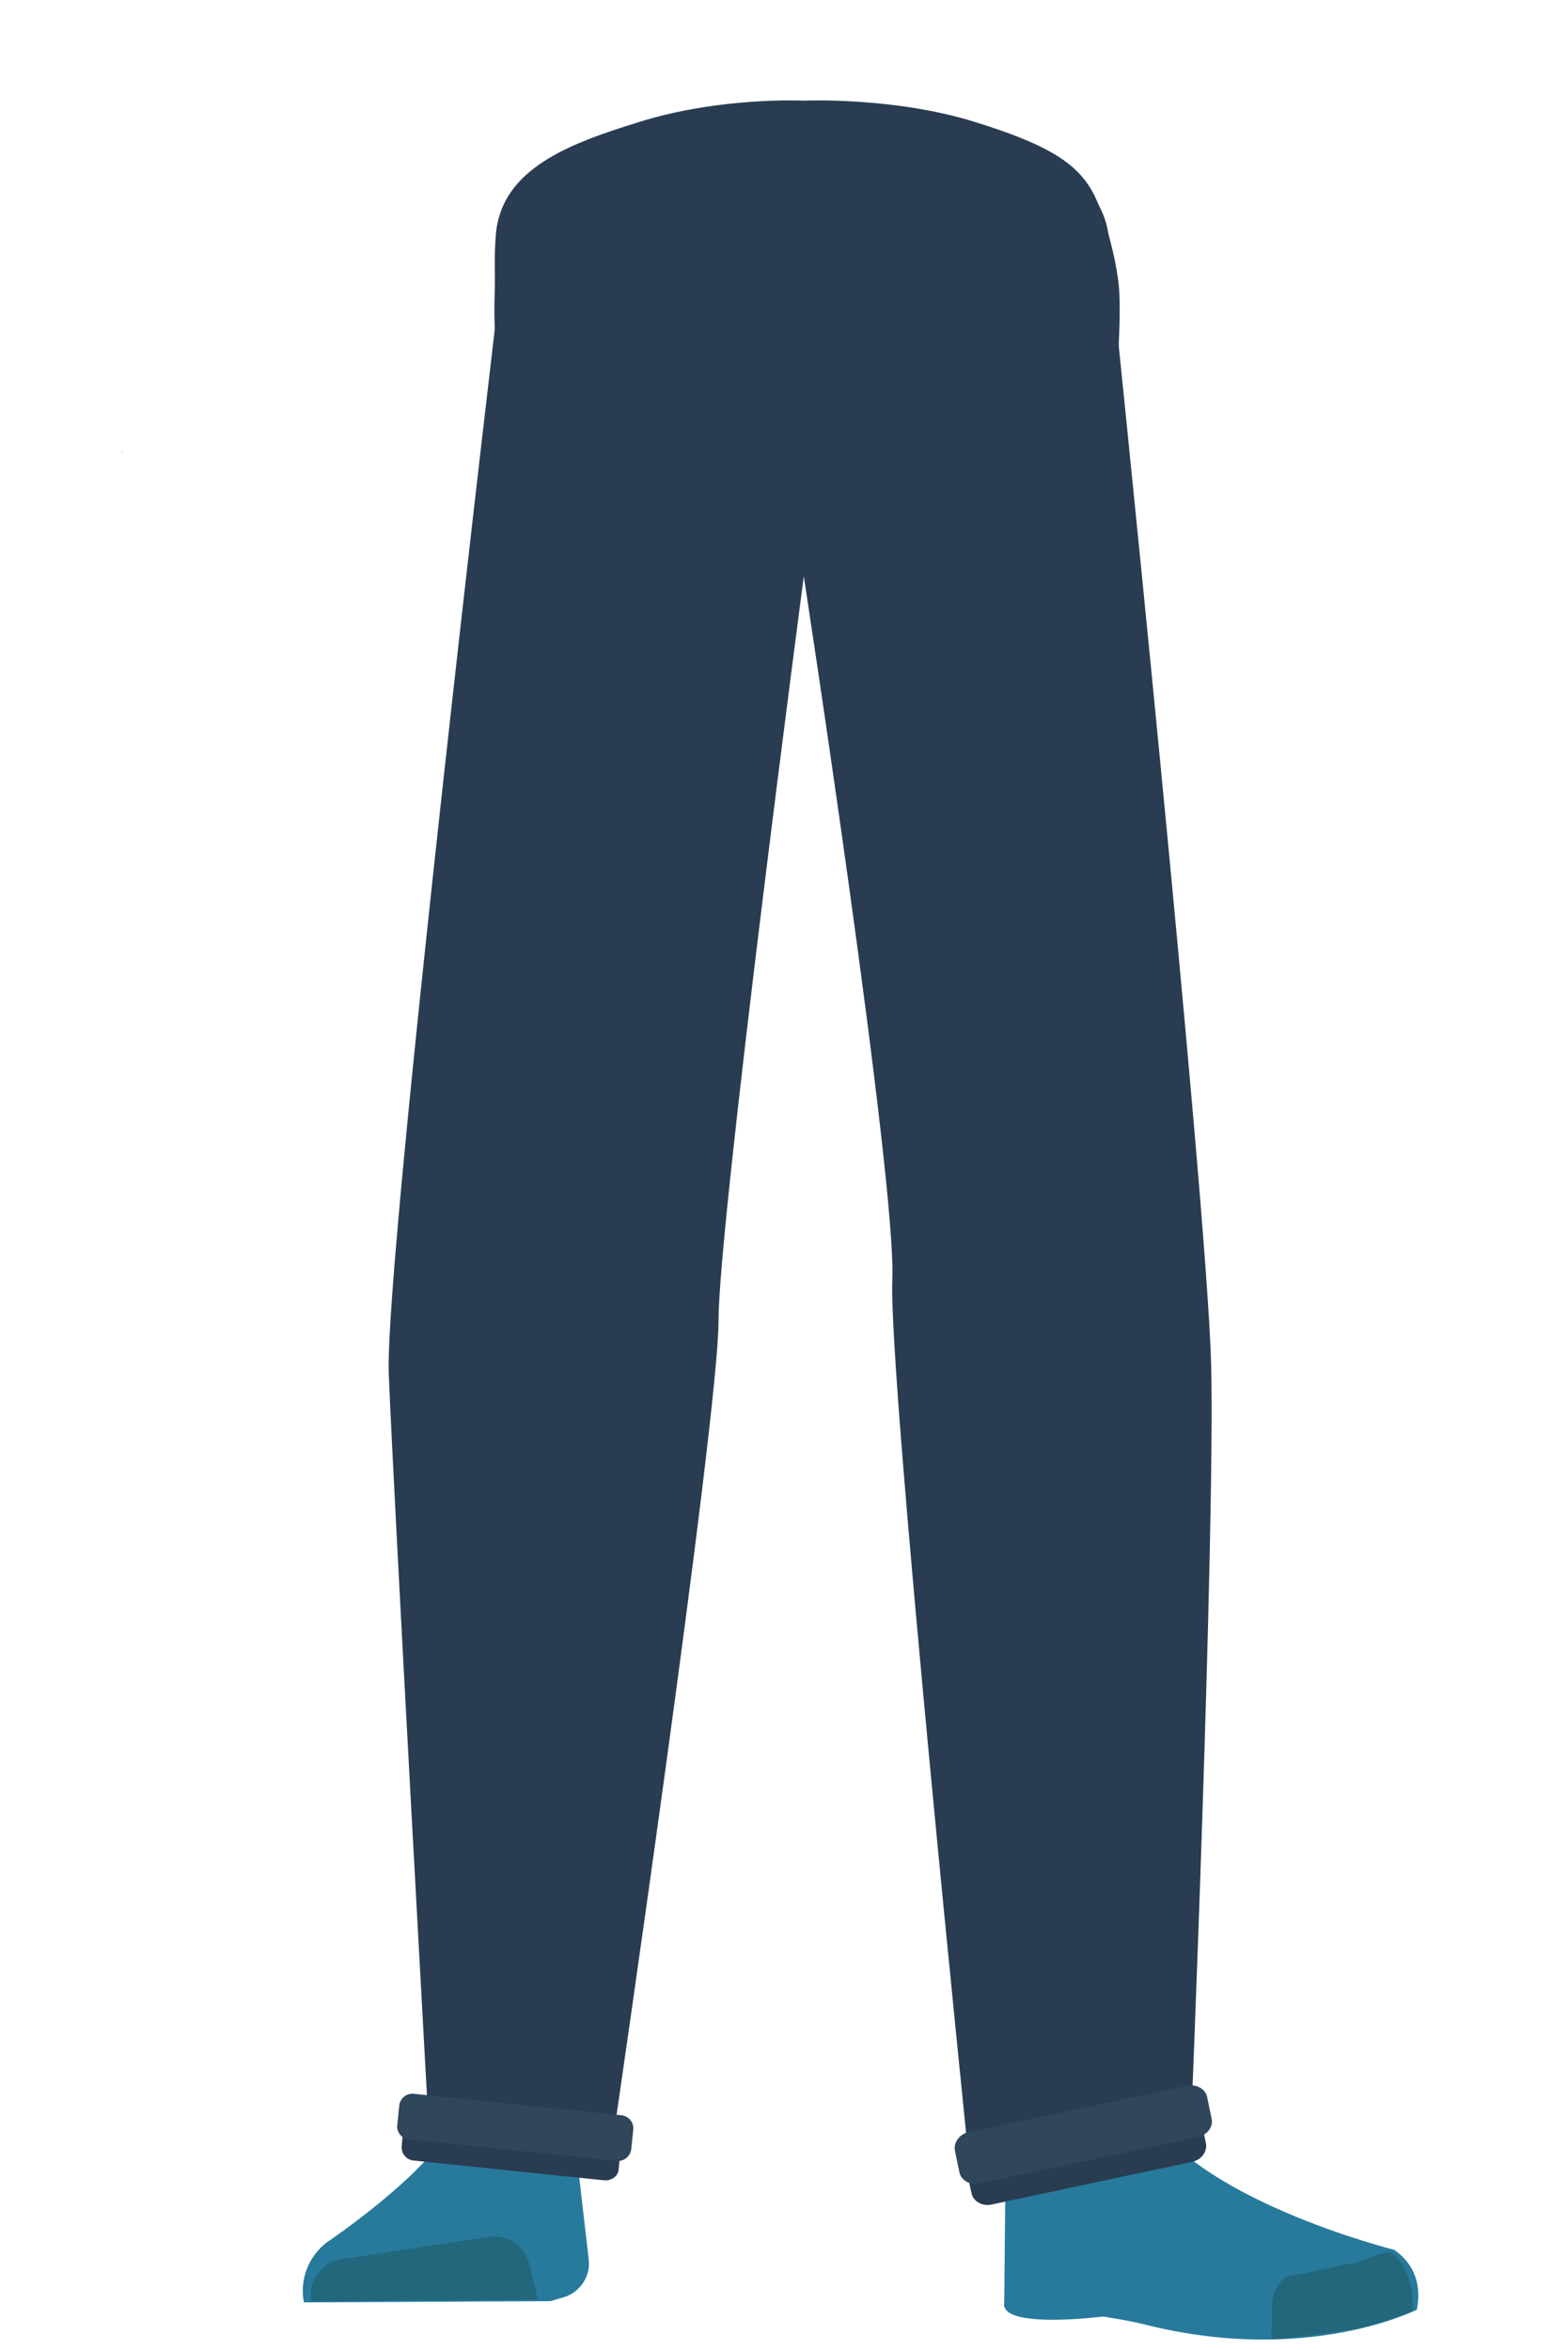 <?xml version="1.0" encoding="utf-8"?>
<!-- Generator: Adobe Illustrator 26.0.3, SVG Export Plug-In . SVG Version: 6.00 Build 0)  -->
<svg version="1.1" id="Calque_1" xmlns="http://www.w3.org/2000/svg" xmlns:xlink="http://www.w3.org/1999/xlink" x="0px" y="0px"
	 viewBox="0 0 388 581.4" style="enable-background:new 0 0 388 581.4;" xml:space="preserve">
<style type="text/css">
	.st0{fill:#293C51;}
	.st1{fill:#944E31;}
	.st2{fill:#277A9B;}
	.st3{fill:#22677C;}
	.st4{fill:#2F465B;}
</style>
<polygon points="30.2,111.8 30.3,111.7 30.2,111.7 "/>
<polygon points="30.3,111.7 30.4,111.8 30.4,111.7 "/>
<polygon points="30.2,111.8 30.3,111.7 30.2,111.7 "/>
<polygon points="30.3,111.7 30.4,111.8 30.4,111.7 "/>
<g id="Calque_1_00000178182368817975012350000009247453862008056196_">
	<path class="st0" d="M241,30.1c17.5,5.4,25.1,9.9,29.2,17.1c3.3,5.8,6.6,19,6.8,25.7c0.6,15.6-2.8,62.1-19.3,76.8
		c54.7-48.6-157-36.4-115.9,0c-16.6-14.7-20-61.2-19.4-76.8c0.2-6.6-0.2-8.4,0.3-14.9c1.4-16.3,18.2-22.5,35.7-27.9
		c20-6.2,40.4-5.2,40.4-5.2S220.9,23.9,241,30.1z"/>
</g>
<path class="st1" d="M136.7,260c-14.1-0.2-22.6,6.8-25.2,18.4c0,0-7.2,56-8.4,77.9c-1.9,35.1,2.5,102.8,7.3,137.6
	c1,7.6,3,30.6,3,30.6c0.7,6.9,6.5,12,13.4,11.9l0,0c6.8-0.1,12.3-5.3,13-11.9c0,0,2.2-26.4,3.5-35.2c4.7-31.7,18.2-94.6,20.2-126.6
	c1.2-19.2-0.4-78.4-0.4-78.4C162.4,264.9,148.7,260.6,136.7,260L136.7,260z"/>
<path class="st2" d="M126.1,516.3L126.1,516.3c-6.2,0.1-11.6,3.7-14.3,9.3l0,0c-6,12.4-31,29.2-31,29.2c-4.5,3.5-6.7,9.2-5.6,14.8
	l0,0l61-0.3l3.4-1c3.9-1.2,6.5-5.1,6.1-9.1l-3.5-30.3C140.5,521.4,133.7,516.1,126.1,516.3z"/>
<path class="st3" d="M77,569.3L77,569.3c-0.8-5,2.5-9.6,7.5-10.4h0.1l36.2-5.5c4.7-0.7,9.1,2.2,10.2,6.9l2.1,8.6L77,569.3z"/>
<path class="st1" d="M253.8,260c12.5-0.2,20.1,6.8,22.5,18.4c0,0,9.2,51.5,11.3,73.3c4.6,46.5-5.5,108.3-10.3,142.2
	c-1.1,7.6-2.7,30.6-2.7,30.6c-0.6,6.9-5.8,12-11.9,11.9l0,0c-6.1-0.1-11-5.3-11.6-11.9c0,0-2-26.4-3.1-35.2
	c-4.1-31.7-16.3-94.6-18.1-126.6c-1.1-19.2,0.4-78.4,0.4-78.4C230.8,264.9,243.1,260.6,253.8,260L253.8,260z"/>
<path class="st1" d="M277.1,512.5c-1.2,34.4,40.6,38.8,40.6,38.8c4.5,3.5-67.8,22.1-67.4,18c0,0,1.5-52.6-1-65.9
	C247.4,494,277.8,492.2,277.1,512.5z"/>
<path class="st2" d="M265.6,531.5c6.5-2.2,6-6.9,8.6-9.5c1.5-1.5,8-3.2,8.9-1.2c10.8,23,61.9,35.8,61.9,35.8
	c5.4,3.8,6.7,9.2,5.6,14.8l0,0c0,0-26.9,13.7-66.8,3.8c-5.2-1.3-10.9-2.1-10.9-2.1s-25.7,3.3-24.4-3.5l0.4-42.8
	C250.7,519.3,254.5,535.3,265.6,531.5z"/>
<path class="st3" d="M349.5,571.8c0.8-9.1-4.3-14.9-6.1-14.6c-2.5,0.3-6.6,2.4-9.1,2.8c-4,0.7-13.5,2.8-13.5,2.8
	c-3.1-0.3-5.7,2.8-6,7.2l-0.2,8.7c0,0,3.1,0.1,20.7-2.5C338.4,575.8,349.5,571.8,349.5,571.8z"/>
<path class="st0" d="M299.7,337.8c-1-41.5-24.8-271-24.8-271.1l-0.5-7.5c-0.8-11-10.4-19.6-21.8-19.6h-105c-11.2,0-20.7,8.2-21.8,19
	l-1.2,12.1h-0.9c0,0-28.6,240.7-27.5,269.1s10.1,190.3,10.1,190.3l45.5-1.6c0,0,26-177.5,26-201.8s21.1-184.1,21.1-184.1
	s23,149.7,21.9,174c-1,24.3,19.1,219.3,19.1,219.3l54.6-5.6C294.6,530.3,300.7,379.3,299.7,337.8z"/>
<path class="st0" d="M149.5,539.4l-47.2-4.9c-1.8-0.2-3.1-1.8-2.9-3.6l0.3-3.3c0.2-1.8,1.8-3.1,3.6-2.9l47.2,4.9
	c1.8,0.2,3.1,1.8,2.9,3.6l-0.3,3.3C153.1,538.3,151.3,539.6,149.5,539.4z"/>
<path class="st4" d="M152.6,534.6l-51.4-5.3c-1.8-0.2-3.1-1.8-2.9-3.6l0.5-4.8c0.2-1.8,1.8-3.1,3.6-2.9l51.4,5.3
	c1.8,0.2,3.1,1.8,2.9,3.6l-0.5,4.8C156,533.5,154.3,534.8,152.6,534.6z"/>
<path class="st0" d="M295.1,534.8l-49.8,10.6c-2.2,0.5-4.5-0.8-4.9-2.8l-0.8-3.7c-0.4-2,1.1-4.1,3.3-4.6l49.8-10.6
	c2.2-0.5,4.5,0.8,4.9,2.8l0.8,3.7C298.8,532.3,297.3,534.3,295.1,534.8z"/>
<path class="st4" d="M296.5,528.7l-54.2,11.5c-2.2,0.5-4.5-0.8-4.9-2.8l-1.1-5.3c-0.4-2,1.1-4.1,3.3-4.6l54.2-11.5
	c2.2-0.5,4.5,0.8,4.9,2.8l1.1,5.3C300.3,526.1,298.8,528.1,296.5,528.7z"/>
</svg>
